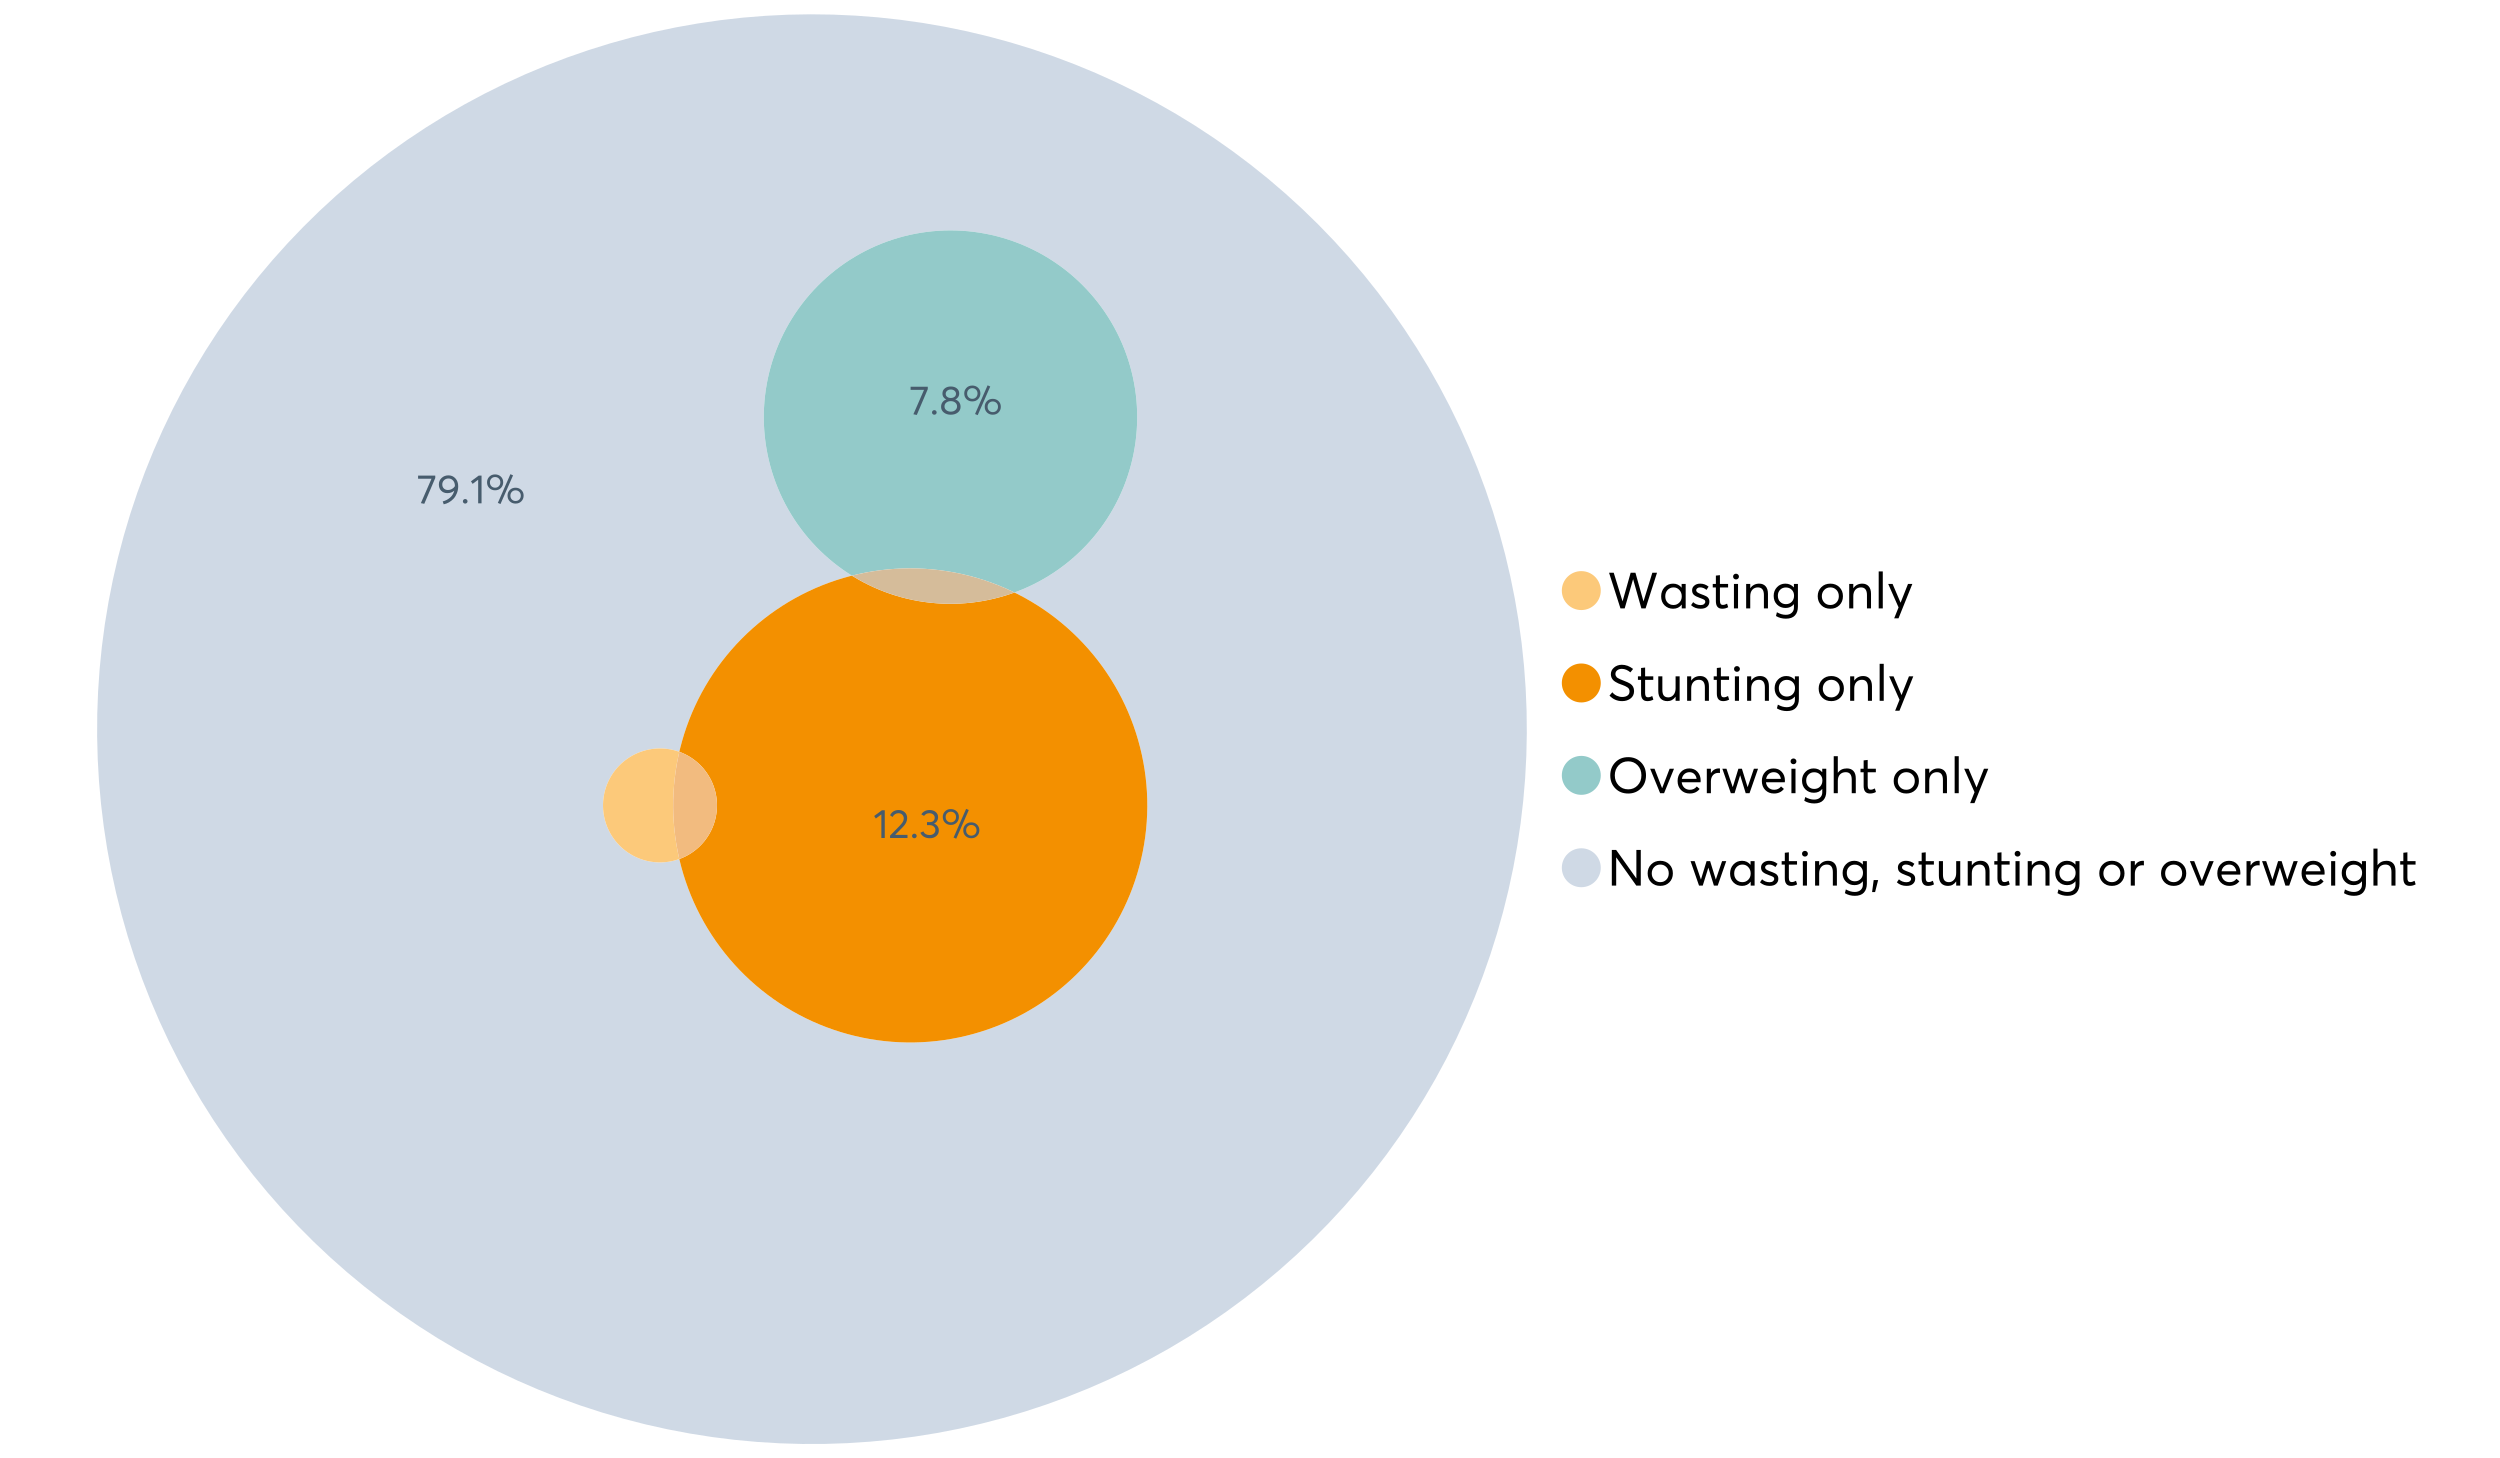 <?xml version="1.0" encoding="UTF-8"?>
<svg xmlns="http://www.w3.org/2000/svg" xmlns:xlink="http://www.w3.org/1999/xlink" width="1234.286pt" height="720pt" viewBox="0 0 1234.286 720" version="1.1">
<defs>
<g>
<symbol overflow="visible" id="glyph0-0">
<path style="stroke:none;" d=""/>
</symbol>
<symbol overflow="visible" id="glyph0-1">
<path style="stroke:none;" d="M 22.234 -17.609 L 24.547 -17.609 L 18.906 0 L 16.828 0 L 12.75 -14.438 L 12.734 -14.438 L 8.578 0 L 6.5 0 L 0.875 -17.609 L 3.172 -17.609 L 7.516 -3.547 L 7.562 -3.547 L 11.531 -17.609 L 13.891 -17.609 L 17.859 -3.5 L 17.891 -3.5 Z M 22.234 -17.609 "/>
</symbol>
<symbol overflow="visible" id="glyph0-2">
<path style="stroke:none;" d="M 11.297 -12.078 L 13.297 -12.078 L 13.297 0 L 11.359 0 L 11.359 -1.906 L 11.344 -1.906 C 10.312 -0.531 8.906 0.156 7.125 0.156 C 5.414 0.156 4 -0.406 2.875 -1.531 C 1.75 -2.656 1.188 -4.129 1.188 -5.953 C 1.188 -7.742 1.742 -9.238 2.859 -10.438 C 3.984 -11.633 5.395 -12.234 7.094 -12.234 C 8.812 -12.234 10.203 -11.578 11.266 -10.266 L 11.297 -10.266 Z M 7.297 -1.688 C 8.422 -1.688 9.379 -2.086 10.172 -2.891 C 10.961 -3.691 11.359 -4.711 11.359 -5.953 C 11.359 -7.191 10.973 -8.238 10.203 -9.094 C 9.441 -9.945 8.477 -10.375 7.312 -10.375 C 6.156 -10.375 5.18 -9.961 4.391 -9.141 C 3.609 -8.328 3.219 -7.266 3.219 -5.953 C 3.219 -4.711 3.594 -3.691 4.344 -2.891 C 5.102 -2.086 6.086 -1.688 7.297 -1.688 Z M 7.297 -1.688 "/>
</symbol>
<symbol overflow="visible" id="glyph0-3">
<path style="stroke:none;" d="M 5.609 0.156 C 3.734 0.156 2.156 -0.426 0.875 -1.594 L 1.906 -3.094 C 2.945 -2.133 4.18 -1.656 5.609 -1.656 C 6.305 -1.656 6.859 -1.812 7.266 -2.125 C 7.68 -2.445 7.891 -2.832 7.891 -3.281 C 7.891 -3.738 7.688 -4.086 7.281 -4.328 C 6.875 -4.566 6.164 -4.859 5.156 -5.203 C 5.094 -5.223 5.047 -5.242 5.016 -5.266 C 3.836 -5.672 2.938 -6.141 2.312 -6.672 C 1.695 -7.203 1.391 -7.973 1.391 -8.984 C 1.391 -9.91 1.766 -10.68 2.516 -11.297 C 3.266 -11.922 4.223 -12.234 5.391 -12.234 C 6.922 -12.234 8.301 -11.738 9.531 -10.75 L 8.484 -9.156 C 7.523 -9.977 6.457 -10.391 5.281 -10.391 C 4.801 -10.391 4.367 -10.258 3.984 -10 C 3.609 -9.738 3.422 -9.398 3.422 -8.984 C 3.422 -8.555 3.609 -8.207 3.984 -7.938 C 4.359 -7.676 4.93 -7.395 5.703 -7.094 C 5.836 -7.039 6.082 -6.945 6.438 -6.812 C 6.789 -6.688 7.023 -6.598 7.141 -6.547 C 7.254 -6.492 7.453 -6.406 7.734 -6.281 C 8.016 -6.164 8.207 -6.078 8.312 -6.016 C 8.414 -5.961 8.566 -5.867 8.766 -5.734 C 8.973 -5.598 9.113 -5.477 9.188 -5.375 C 9.258 -5.281 9.359 -5.148 9.484 -4.984 C 9.609 -4.816 9.695 -4.656 9.75 -4.5 C 9.801 -4.344 9.844 -4.16 9.875 -3.953 C 9.906 -3.742 9.922 -3.523 9.922 -3.297 C 9.922 -2.305 9.547 -1.484 8.797 -0.828 C 8.055 -0.172 6.992 0.156 5.609 0.156 Z M 5.609 0.156 "/>
</symbol>
<symbol overflow="visible" id="glyph0-4">
<path style="stroke:none;" d="M 5.328 0.156 C 3.234 0.156 2.188 -1.094 2.188 -3.594 L 2.188 -10.344 L 0.641 -10.344 L 0.641 -12.078 L 2.188 -12.078 L 2.188 -16.203 L 4.188 -16.422 L 4.188 -12.078 L 8.219 -12.078 L 8.219 -10.344 L 4.188 -10.344 L 4.188 -3.891 C 4.188 -3.148 4.297 -2.602 4.516 -2.25 C 4.742 -1.906 5.133 -1.734 5.688 -1.734 C 6.312 -1.734 6.988 -1.941 7.719 -2.359 L 8.266 -0.594 C 7.367 -0.094 6.391 0.156 5.328 0.156 Z M 5.328 0.156 "/>
</symbol>
<symbol overflow="visible" id="glyph0-5">
<path style="stroke:none;" d="M 3.094 -14.312 C 2.688 -14.312 2.344 -14.445 2.062 -14.719 C 1.789 -15 1.656 -15.336 1.656 -15.734 C 1.656 -16.129 1.789 -16.461 2.062 -16.734 C 2.344 -17.004 2.688 -17.141 3.094 -17.141 C 3.5 -17.141 3.844 -17 4.125 -16.719 C 4.406 -16.438 4.547 -16.109 4.547 -15.734 C 4.547 -15.336 4.406 -15 4.125 -14.719 C 3.844 -14.445 3.5 -14.312 3.094 -14.312 Z M 2.078 0 L 2.078 -12.078 L 4.094 -12.078 L 4.094 0 Z M 2.078 0 "/>
</symbol>
<symbol overflow="visible" id="glyph0-6">
<path style="stroke:none;" d="M 8.344 -12.234 C 9.676 -12.234 10.727 -11.805 11.5 -10.953 C 12.281 -10.098 12.672 -8.836 12.672 -7.172 L 12.672 0 L 10.672 0 L 10.672 -6.594 C 10.672 -9.113 9.688 -10.375 7.719 -10.375 C 6.562 -10.375 5.641 -9.988 4.953 -9.219 C 4.266 -8.445 3.922 -7.383 3.922 -6.031 L 3.922 0 L 1.906 0 L 1.906 -12.078 L 3.922 -12.078 L 3.922 -9.969 L 3.938 -9.969 C 5 -11.477 6.469 -12.234 8.344 -12.234 Z M 8.344 -12.234 "/>
</symbol>
<symbol overflow="visible" id="glyph0-7">
<path style="stroke:none;" d="M 11.094 -12.078 L 13.078 -12.078 L 13.078 -0.922 C 13.078 0.93 12.594 2.391 11.625 3.453 C 10.656 4.523 9.16 5.062 7.141 5.062 C 5.328 5.062 3.691 4.625 2.234 3.75 L 2.703 1.891 C 4.211 2.734 5.66 3.156 7.047 3.156 C 8.348 3.156 9.348 2.816 10.047 2.141 C 10.754 1.473 11.109 0.629 11.109 -0.391 L 11.109 -2.078 L 11.062 -2.078 C 10.051 -0.836 8.688 -0.219 6.969 -0.219 C 5.312 -0.219 3.922 -0.77 2.797 -1.875 C 1.672 -2.988 1.109 -4.43 1.109 -6.203 C 1.109 -7.922 1.66 -9.352 2.766 -10.5 C 3.867 -11.656 5.238 -12.234 6.875 -12.234 C 8.57 -12.234 9.961 -11.617 11.047 -10.391 L 11.094 -10.391 Z M 7.125 -2.109 C 8.332 -2.109 9.305 -2.5 10.047 -3.281 C 10.797 -4.07 11.172 -5.078 11.172 -6.297 C 11.172 -7.492 10.785 -8.469 10.016 -9.219 C 9.242 -9.969 8.281 -10.344 7.125 -10.344 C 5.977 -10.344 5.031 -9.957 4.281 -9.188 C 3.539 -8.426 3.172 -7.457 3.172 -6.281 C 3.172 -5.02 3.551 -4.008 4.312 -3.25 C 5.07 -2.488 6.008 -2.109 7.125 -2.109 Z M 7.125 -2.109 "/>
</symbol>
<symbol overflow="visible" id="glyph0-8">
<path style="stroke:none;" d=""/>
</symbol>
<symbol overflow="visible" id="glyph0-9">
<path style="stroke:none;" d="M 7.422 0.156 C 5.566 0.156 4.062 -0.43 2.906 -1.609 C 1.75 -2.785 1.172 -4.258 1.172 -6.031 C 1.172 -7.801 1.75 -9.273 2.906 -10.453 C 4.062 -11.641 5.566 -12.234 7.422 -12.234 C 9.203 -12.234 10.68 -11.656 11.859 -10.5 C 13.035 -9.344 13.625 -7.852 13.625 -6.031 C 13.625 -4.207 13.035 -2.719 11.859 -1.562 C 10.68 -0.414 9.203 0.156 7.422 0.156 Z M 7.422 -1.688 C 8.598 -1.688 9.586 -2.094 10.391 -2.906 C 11.191 -3.727 11.594 -4.77 11.594 -6.031 C 11.594 -7.301 11.191 -8.344 10.391 -9.156 C 9.598 -9.969 8.609 -10.375 7.422 -10.375 C 6.18 -10.375 5.164 -9.953 4.375 -9.109 C 3.594 -8.273 3.203 -7.242 3.203 -6.016 C 3.203 -4.797 3.594 -3.77 4.375 -2.938 C 5.164 -2.102 6.18 -1.688 7.422 -1.688 Z M 7.422 -1.688 "/>
</symbol>
<symbol overflow="visible" id="glyph0-10">
<path style="stroke:none;" d="M 2.078 0 L 2.078 -18.266 L 4.094 -18.266 L 4.094 0 Z M 2.078 0 "/>
</symbol>
<symbol overflow="visible" id="glyph0-11">
<path style="stroke:none;" d="M 10.344 -12.078 L 12.484 -12.078 L 5.656 4.906 L 3.516 4.906 L 5.688 -0.5 L 0.578 -12.078 L 2.734 -12.078 L 6.656 -2.875 L 6.703 -2.875 Z M 10.344 -12.078 "/>
</symbol>
<symbol overflow="visible" id="glyph0-12">
<path style="stroke:none;" d="M 7.344 0.156 C 4.875 0.156 2.789 -0.754 1.094 -2.578 L 2.484 -4.219 C 3.098 -3.457 3.844 -2.879 4.719 -2.484 C 5.594 -2.086 6.477 -1.891 7.375 -1.891 C 8.457 -1.891 9.328 -2.129 9.984 -2.609 C 10.641 -3.086 10.969 -3.75 10.969 -4.594 C 10.969 -5.051 10.891 -5.445 10.734 -5.781 C 10.578 -6.113 10.305 -6.406 9.922 -6.656 C 9.547 -6.914 9.176 -7.125 8.812 -7.281 C 8.457 -7.438 7.953 -7.641 7.297 -7.891 C 7.18 -7.941 7.086 -7.973 7.016 -7.984 C 6.367 -8.223 5.844 -8.426 5.438 -8.594 C 5.039 -8.77 4.582 -9.016 4.062 -9.328 C 3.539 -9.641 3.133 -9.957 2.844 -10.281 C 2.551 -10.602 2.297 -11.008 2.078 -11.5 C 1.867 -11.988 1.766 -12.531 1.766 -13.125 C 1.766 -14.438 2.285 -15.535 3.328 -16.422 C 4.367 -17.316 5.641 -17.773 7.141 -17.797 C 9.129 -17.797 10.992 -17.109 12.734 -15.734 L 11.406 -14.047 C 10.039 -15.203 8.617 -15.781 7.141 -15.781 C 6.285 -15.781 5.551 -15.551 4.938 -15.094 C 4.32 -14.645 4.016 -14.02 4.016 -13.219 C 4.016 -12.895 4.082 -12.594 4.219 -12.312 C 4.352 -12.039 4.5 -11.816 4.656 -11.641 C 4.82 -11.473 5.113 -11.281 5.531 -11.062 C 5.945 -10.852 6.273 -10.691 6.516 -10.578 C 6.754 -10.473 7.172 -10.305 7.766 -10.078 C 9.586 -9.379 10.785 -8.832 11.359 -8.438 C 12.598 -7.594 13.219 -6.383 13.219 -4.812 C 13.219 -3.258 12.645 -2.039 11.5 -1.156 C 10.352 -0.281 8.969 0.156 7.344 0.156 Z M 7.344 0.156 "/>
</symbol>
<symbol overflow="visible" id="glyph0-13">
<path style="stroke:none;" d="M 10.203 -12.078 L 12.203 -12.078 L 12.203 0 L 10.203 0 L 10.203 -2.016 L 10.172 -2.016 C 9.16 -0.566 7.836 0.156 6.203 0.156 C 4.766 0.156 3.645 -0.258 2.844 -1.094 C 2.051 -1.938 1.656 -3.203 1.656 -4.891 L 1.656 -12.078 L 3.672 -12.078 L 3.672 -5.453 C 3.672 -4.117 3.914 -3.156 4.406 -2.562 C 4.895 -1.977 5.633 -1.688 6.625 -1.688 C 7.613 -1.688 8.457 -2.094 9.156 -2.906 C 9.852 -3.727 10.203 -4.836 10.203 -6.234 Z M 10.203 -12.078 "/>
</symbol>
<symbol overflow="visible" id="glyph0-14">
<path style="stroke:none;" d="M 10.328 0.156 C 7.711 0.156 5.582 -0.691 3.938 -2.391 C 2.289 -4.086 1.469 -6.223 1.469 -8.797 C 1.469 -11.379 2.289 -13.523 3.938 -15.234 C 5.582 -16.941 7.711 -17.797 10.328 -17.797 C 12.836 -17.797 14.926 -16.961 16.594 -15.297 C 18.27 -13.629 19.109 -11.469 19.109 -8.812 C 19.109 -6.164 18.27 -4.008 16.594 -2.344 C 14.926 -0.676 12.836 0.156 10.328 0.156 Z M 10.328 -1.906 C 12.172 -1.906 13.719 -2.555 14.969 -3.859 C 16.219 -5.16 16.844 -6.812 16.844 -8.812 C 16.844 -10.82 16.219 -12.477 14.969 -13.781 C 13.719 -15.082 12.172 -15.734 10.328 -15.734 C 8.391 -15.734 6.801 -15.066 5.562 -13.734 C 4.32 -12.398 3.703 -10.754 3.703 -8.797 C 3.703 -6.848 4.32 -5.211 5.562 -3.891 C 6.801 -2.566 8.391 -1.906 10.328 -1.906 Z M 10.328 -1.906 "/>
</symbol>
<symbol overflow="visible" id="glyph0-15">
<path style="stroke:none;" d="M 10.203 -12.078 L 12.375 -12.078 L 7.469 0 L 5.531 0 L 0.594 -12.078 L 2.75 -12.078 L 6.469 -2.562 L 6.547 -2.562 Z M 10.203 -12.078 "/>
</symbol>
<symbol overflow="visible" id="glyph0-16">
<path style="stroke:none;" d="M 12.562 -6.234 C 12.562 -6.098 12.551 -5.922 12.531 -5.703 L 12.5 -5.406 L 3.203 -5.406 C 3.336 -4.281 3.77 -3.379 4.5 -2.703 C 5.238 -2.023 6.156 -1.688 7.25 -1.688 C 8.656 -1.688 9.785 -2.234 10.641 -3.328 L 12.062 -2.109 C 10.883 -0.598 9.254 0.156 7.172 0.156 C 5.43 0.156 3.992 -0.414 2.859 -1.562 C 1.734 -2.719 1.172 -4.207 1.172 -6.031 C 1.172 -7.832 1.719 -9.316 2.812 -10.484 C 3.914 -11.648 5.297 -12.234 6.953 -12.234 C 8.617 -12.234 9.969 -11.672 11 -10.547 C 12.039 -9.422 12.562 -7.984 12.562 -6.234 Z M 9.406 -9.469 C 8.789 -10.07 8.004 -10.375 7.047 -10.375 C 6.086 -10.375 5.266 -10.078 4.578 -9.484 C 3.891 -8.898 3.457 -8.098 3.281 -7.078 L 10.562 -7.078 C 10.406 -8.078 10.02 -8.875 9.406 -9.469 Z M 9.406 -9.469 "/>
</symbol>
<symbol overflow="visible" id="glyph0-17">
<path style="stroke:none;" d="M 7.891 -12.234 C 8.141 -12.234 8.305 -12.223 8.391 -12.203 L 8.391 -9.969 C 8.023 -10.008 7.758 -10.031 7.594 -10.031 C 6.469 -10.031 5.57 -9.641 4.906 -8.859 C 4.25 -8.078 3.922 -7.066 3.922 -5.828 L 3.922 0 L 1.906 0 L 1.906 -12.078 L 3.922 -12.078 L 3.922 -9.953 L 3.938 -9.953 C 4.883 -11.473 6.203 -12.234 7.891 -12.234 Z M 7.891 -12.234 "/>
</symbol>
<symbol overflow="visible" id="glyph0-18">
<path style="stroke:none;" d="M 16.297 -12.078 L 18.344 -12.078 L 14.141 0 L 12.25 0 L 9.531 -8.812 L 9.5 -8.812 L 6.75 0 L 4.906 0 L 0.719 -12.078 L 2.75 -12.078 L 5.828 -3.047 L 5.875 -3.047 L 8.641 -12.078 L 10.375 -12.078 L 13.172 -3.047 L 13.219 -3.047 Z M 16.297 -12.078 "/>
</symbol>
<symbol overflow="visible" id="glyph0-19">
<path style="stroke:none;" d="M 8.406 -12.234 C 9.781 -12.234 10.852 -11.816 11.625 -10.984 C 12.406 -10.16 12.797 -8.914 12.797 -7.25 L 12.797 0 L 10.797 0 L 10.797 -6.672 C 10.797 -9.141 9.812 -10.375 7.844 -10.375 C 6.633 -10.375 5.676 -9.992 4.969 -9.234 C 4.27 -8.473 3.922 -7.422 3.922 -6.078 L 3.922 0 L 1.906 0 L 1.906 -18.266 L 3.922 -18.266 L 3.922 -10.094 L 3.969 -10.094 C 4.977 -11.52 6.457 -12.234 8.406 -12.234 Z M 8.406 -12.234 "/>
</symbol>
<symbol overflow="visible" id="glyph0-20">
<path style="stroke:none;" d="M 14.359 -17.609 L 16.531 -17.609 L 16.531 0 L 14.312 0 L 4.438 -13.891 L 4.391 -13.891 L 4.391 0 L 2.234 0 L 2.234 -17.609 L 4.359 -17.609 L 14.312 -3.578 L 14.359 -3.578 Z M 14.359 -17.609 "/>
</symbol>
<symbol overflow="visible" id="glyph0-21">
<path style="stroke:none;" d="M 0.797 3.219 L 1.594 -2.734 L 3.797 -2.734 L 2.281 3.219 Z M 0.797 3.219 "/>
</symbol>
<symbol overflow="visible" id="glyph1-0">
<path style="stroke:none;" d=""/>
</symbol>
<symbol overflow="visible" id="glyph1-1">
<path style="stroke:none;" d="M 0.531 -13.703 L 9.016 -13.703 L 9.016 -12.516 L 3.594 0.234 L 1.906 -0.094 L 7.156 -12.141 L 0.531 -12.141 Z M 0.531 -13.703 "/>
</symbol>
<symbol overflow="visible" id="glyph1-2">
<path style="stroke:none;" d="M 5.688 -13.812 C 7.051 -13.812 8.191 -13.312 9.109 -12.312 C 10.023 -11.32 10.484 -10.031 10.484 -8.438 C 10.484 -7.238 10.273 -6.109 9.859 -5.047 C 9.453 -3.984 8.91 -3.082 8.234 -2.344 C 7.555 -1.602 6.797 -0.988 5.953 -0.5 C 5.109 -0.02 4.234 0.305 3.328 0.484 L 2.844 -0.953 C 4.207 -1.297 5.398 -1.906 6.422 -2.781 C 7.453 -3.656 8.16 -4.801 8.547 -6.219 L 8.516 -6.234 C 7.598 -5.43 6.461 -5.031 5.109 -5.031 C 3.898 -5.031 2.898 -5.422 2.109 -6.203 C 1.328 -6.984 0.938 -8.023 0.938 -9.328 C 0.938 -10.609 1.391 -11.676 2.297 -12.531 C 3.203 -13.383 4.332 -13.812 5.688 -13.812 Z M 5.469 -6.578 C 6.156 -6.578 6.801 -6.75 7.406 -7.094 C 8.008 -7.438 8.492 -7.895 8.859 -8.469 L 8.859 -8.578 C 8.859 -9.68 8.562 -10.57 7.969 -11.25 C 7.375 -11.926 6.617 -12.266 5.703 -12.266 C 4.797 -12.266 4.055 -11.977 3.484 -11.406 C 2.91 -10.832 2.625 -10.141 2.625 -9.328 C 2.625 -8.504 2.883 -7.836 3.406 -7.328 C 3.926 -6.828 4.613 -6.578 5.469 -6.578 Z M 5.469 -6.578 "/>
</symbol>
<symbol overflow="visible" id="glyph1-3">
<path style="stroke:none;" d="M 2.406 0.125 C 2.07 0.125 1.797 0.016 1.578 -0.203 C 1.359 -0.422 1.25 -0.688 1.25 -1 C 1.25 -1.312 1.359 -1.578 1.578 -1.797 C 1.797 -2.023 2.07 -2.141 2.406 -2.141 C 2.719 -2.141 2.984 -2.023 3.203 -1.797 C 3.43 -1.578 3.547 -1.312 3.547 -1 C 3.547 -0.688 3.43 -0.422 3.203 -0.203 C 2.984 0.016 2.719 0.125 2.406 0.125 Z M 2.406 0.125 "/>
</symbol>
<symbol overflow="visible" id="glyph1-4">
<path style="stroke:none;" d="M 3.984 0 L 3.984 -11.656 L 1.25 -9.609 L 0.422 -10.859 L 4.266 -13.703 L 5.656 -13.703 L 5.656 0 Z M 3.984 0 "/>
</symbol>
<symbol overflow="visible" id="glyph1-5">
<path style="stroke:none;" d="M 7.531 0.344 L 6.219 -0.219 L 12.422 -14.391 L 13.734 -13.812 Z M 4.859 -6.438 C 3.742 -6.438 2.801 -6.801 2.031 -7.531 C 1.27 -8.27 0.891 -9.223 0.891 -10.391 C 0.891 -11.473 1.258 -12.391 2 -13.141 C 2.738 -13.898 3.691 -14.281 4.859 -14.281 C 5.984 -14.281 6.93 -13.922 7.703 -13.203 C 8.473 -12.484 8.859 -11.547 8.859 -10.391 C 8.859 -9.285 8.484 -8.348 7.734 -7.578 C 6.992 -6.816 6.035 -6.438 4.859 -6.438 Z M 4.891 -7.719 C 5.641 -7.719 6.254 -7.973 6.734 -8.484 C 7.211 -8.992 7.453 -9.625 7.453 -10.375 C 7.453 -11.145 7.203 -11.77 6.703 -12.25 C 6.211 -12.738 5.609 -12.984 4.891 -12.984 C 4.129 -12.984 3.508 -12.734 3.031 -12.234 C 2.551 -11.734 2.312 -11.113 2.312 -10.375 C 2.312 -9.582 2.555 -8.941 3.047 -8.453 C 3.535 -7.961 4.148 -7.719 4.891 -7.719 Z M 14.969 0.125 C 13.852 0.125 12.91 -0.238 12.141 -0.969 C 11.379 -1.707 11 -2.656 11 -3.812 C 11 -4.895 11.367 -5.816 12.109 -6.578 C 12.859 -7.336 13.812 -7.719 14.969 -7.719 C 16.082 -7.719 17.023 -7.348 17.797 -6.609 C 18.566 -5.879 18.953 -4.945 18.953 -3.812 C 18.953 -2.707 18.582 -1.773 17.844 -1.016 C 17.113 -0.254 16.156 0.125 14.969 0.125 Z M 14.969 -1.156 C 15.738 -1.156 16.363 -1.406 16.844 -1.906 C 17.32 -2.414 17.562 -3.039 17.562 -3.781 C 17.562 -4.57 17.312 -5.207 16.812 -5.688 C 16.312 -6.176 15.695 -6.422 14.969 -6.422 C 14.219 -6.422 13.602 -6.164 13.125 -5.656 C 12.656 -5.156 12.422 -4.531 12.422 -3.781 C 12.422 -3.008 12.664 -2.379 13.156 -1.891 C 13.645 -1.398 14.25 -1.156 14.969 -1.156 Z M 14.969 -1.156 "/>
</symbol>
<symbol overflow="visible" id="glyph1-6">
<path style="stroke:none;" d="M 3.328 -1.531 L 9.406 -1.531 L 9.406 0 L 0.797 0 L 0.781 -1.156 L 5.469 -5.938 C 6.156 -6.656 6.676 -7.289 7.031 -7.844 C 7.383 -8.406 7.562 -8.992 7.562 -9.609 C 7.562 -10.367 7.32 -10.992 6.844 -11.484 C 6.363 -11.984 5.742 -12.234 4.984 -12.234 C 3.672 -12.234 2.688 -11.613 2.031 -10.375 L 0.797 -11.219 C 1.672 -12.945 3.098 -13.812 5.078 -13.812 C 6.223 -13.812 7.203 -13.445 8.016 -12.719 C 8.828 -11.988 9.234 -11.016 9.234 -9.797 C 9.234 -9.004 9.051 -8.25 8.688 -7.531 C 8.332 -6.812 7.734 -6.031 6.891 -5.188 L 3.328 -1.578 Z M 3.328 -1.531 "/>
</symbol>
<symbol overflow="visible" id="glyph1-7">
<path style="stroke:none;" d="M 7.344 -7.094 C 8.07 -6.812 8.641 -6.375 9.047 -5.781 C 9.461 -5.188 9.672 -4.484 9.672 -3.672 C 9.672 -2.555 9.25 -1.645 8.406 -0.938 C 7.57 -0.227 6.52 0.125 5.25 0.125 C 4.113 0.125 3.133 -0.117 2.312 -0.609 C 1.5 -1.109 0.914 -1.77 0.562 -2.594 L 2.016 -3.266 C 2.555 -2.055 3.598 -1.453 5.141 -1.453 C 5.941 -1.453 6.613 -1.68 7.156 -2.141 C 7.695 -2.598 7.969 -3.191 7.969 -3.922 C 7.969 -4.617 7.707 -5.195 7.188 -5.656 C 6.676 -6.125 5.938 -6.359 4.969 -6.359 L 3.828 -6.359 L 3.828 -7.828 L 5.156 -7.828 C 5.988 -7.828 6.609 -8.035 7.016 -8.453 C 7.43 -8.867 7.641 -9.391 7.641 -10.016 C 7.641 -10.672 7.391 -11.203 6.891 -11.609 C 6.398 -12.023 5.789 -12.234 5.062 -12.234 C 3.883 -12.234 2.992 -11.789 2.391 -10.906 L 1.031 -11.641 C 1.406 -12.305 1.941 -12.832 2.641 -13.219 C 3.336 -13.613 4.16 -13.812 5.109 -13.812 C 6.316 -13.812 7.316 -13.488 8.109 -12.844 C 8.91 -12.195 9.312 -11.328 9.312 -10.234 C 9.312 -9.555 9.141 -8.941 8.797 -8.391 C 8.453 -7.836 7.969 -7.414 7.344 -7.125 Z M 7.344 -7.094 "/>
</symbol>
<symbol overflow="visible" id="glyph1-8">
<path style="stroke:none;" d="M 7.938 -7.422 C 8.719 -7.16 9.348 -6.711 9.828 -6.078 C 10.305 -5.441 10.547 -4.672 10.547 -3.766 C 10.547 -2.609 10.086 -1.672 9.172 -0.953 C 8.254 -0.234 7.102 0.125 5.719 0.125 C 4.32 0.125 3.172 -0.242 2.266 -0.984 C 1.367 -1.723 0.922 -2.648 0.922 -3.766 C 0.922 -4.672 1.16 -5.441 1.641 -6.078 C 2.117 -6.711 2.742 -7.16 3.516 -7.422 L 3.516 -7.438 C 3.004 -7.594 2.555 -7.938 2.172 -8.469 C 1.785 -9 1.594 -9.617 1.594 -10.328 C 1.594 -11.398 1.977 -12.25 2.75 -12.875 C 3.52 -13.5 4.508 -13.812 5.719 -13.812 C 6.957 -13.812 7.957 -13.492 8.719 -12.859 C 9.488 -12.223 9.875 -11.379 9.875 -10.328 C 9.875 -9.641 9.676 -9.023 9.281 -8.484 C 8.883 -7.941 8.438 -7.594 7.938 -7.438 Z M 5.719 -12.328 C 4.977 -12.328 4.375 -12.117 3.906 -11.703 C 3.438 -11.285 3.203 -10.785 3.203 -10.203 C 3.203 -9.578 3.438 -9.078 3.906 -8.703 C 4.375 -8.328 4.977 -8.141 5.719 -8.141 C 6.477 -8.141 7.094 -8.328 7.562 -8.703 C 8.039 -9.078 8.281 -9.578 8.281 -10.203 C 8.281 -10.816 8.035 -11.32 7.547 -11.719 C 7.055 -12.125 6.445 -12.328 5.719 -12.328 Z M 5.719 -1.391 C 6.633 -1.391 7.379 -1.641 7.953 -2.141 C 8.523 -2.641 8.812 -3.242 8.812 -3.953 C 8.812 -4.734 8.523 -5.363 7.953 -5.844 C 7.379 -6.332 6.633 -6.578 5.719 -6.578 C 4.789 -6.578 4.039 -6.332 3.469 -5.844 C 2.895 -5.363 2.609 -4.734 2.609 -3.953 C 2.609 -3.211 2.906 -2.598 3.5 -2.109 C 4.102 -1.629 4.844 -1.391 5.719 -1.391 Z M 5.719 -1.391 "/>
</symbol>
</g>
</defs>
<g id="surface102084">
<path style=" stroke:none;fill-rule:nonzero;fill:rgb(98.824%,78.824%,47.843%);fill-opacity:1;" d="M 790.324 291.582 C 790.324 296.891 786.02 301.195 780.711 301.195 C 775.398 301.195 771.094 296.891 771.094 291.582 C 771.094 286.273 775.398 281.969 780.711 281.969 C 786.02 281.969 790.324 286.273 790.324 291.582 "/>
<g style="fill:rgb(0%,0%,0%);fill-opacity:1;">
  <use xlink:href="#glyph0-1" x="793.543" y="300.387"/>
  <use xlink:href="#glyph0-2" x="818.944" y="300.387"/>
  <use xlink:href="#glyph0-3" x="834.026" y="300.387"/>
  <use xlink:href="#glyph0-4" x="844.965" y="300.387"/>
  <use xlink:href="#glyph0-5" x="853.994" y="300.387"/>
  <use xlink:href="#glyph0-6" x="860.195" y="300.387"/>
  <use xlink:href="#glyph0-7" x="874.583" y="300.387"/>
  <use xlink:href="#glyph0-8" x="889.441" y="300.387"/>
  <use xlink:href="#glyph0-9" x="896.263" y="300.387"/>
  <use xlink:href="#glyph0-6" x="911.072" y="300.387"/>
  <use xlink:href="#glyph0-10" x="925.459" y="300.387"/>
  <use xlink:href="#glyph0-11" x="931.66" y="300.387"/>
</g>
<path style=" stroke:none;fill-rule:nonzero;fill:rgb(95.294%,56.471%,0%);fill-opacity:1;" d="M 790.324 337.195 C 790.324 342.504 786.02 346.809 780.711 346.809 C 775.398 346.809 771.094 342.504 771.094 337.195 C 771.094 331.883 775.398 327.578 780.711 327.578 C 786.02 327.578 790.324 331.883 790.324 337.195 "/>
<g style="fill:rgb(0%,0%,0%);fill-opacity:1;">
  <use xlink:href="#glyph0-12" x="793.543" y="346"/>
  <use xlink:href="#glyph0-4" x="808.029" y="346"/>
  <use xlink:href="#glyph0-13" x="817.059" y="346"/>
  <use xlink:href="#glyph0-6" x="831.049" y="346"/>
  <use xlink:href="#glyph0-4" x="845.436" y="346"/>
  <use xlink:href="#glyph0-5" x="854.465" y="346"/>
  <use xlink:href="#glyph0-6" x="860.667" y="346"/>
  <use xlink:href="#glyph0-7" x="875.054" y="346"/>
  <use xlink:href="#glyph0-8" x="889.913" y="346"/>
  <use xlink:href="#glyph0-9" x="896.734" y="346"/>
  <use xlink:href="#glyph0-6" x="911.543" y="346"/>
  <use xlink:href="#glyph0-10" x="925.93" y="346"/>
  <use xlink:href="#glyph0-11" x="932.132" y="346"/>
</g>
<path style=" stroke:none;fill-rule:nonzero;fill:rgb(57.647%,79.216%,78.824%);fill-opacity:1;" d="M 790.324 382.805 C 790.324 388.117 786.02 392.422 780.711 392.422 C 775.398 392.422 771.094 388.117 771.094 382.805 C 771.094 377.496 775.398 373.191 780.711 373.191 C 786.02 373.191 790.324 377.496 790.324 382.805 "/>
<g style="fill:rgb(0%,0%,0%);fill-opacity:1;">
  <use xlink:href="#glyph0-14" x="793.543" y="391.613"/>
  <use xlink:href="#glyph0-15" x="814.107" y="391.613"/>
  <use xlink:href="#glyph0-16" x="827.08" y="391.613"/>
  <use xlink:href="#glyph0-17" x="840.773" y="391.613"/>
  <use xlink:href="#glyph0-18" x="849.628" y="391.613"/>
  <use xlink:href="#glyph0-16" x="868.679" y="391.613"/>
  <use xlink:href="#glyph0-5" x="882.372" y="391.613"/>
  <use xlink:href="#glyph0-7" x="888.573" y="391.613"/>
  <use xlink:href="#glyph0-19" x="903.432" y="391.613"/>
  <use xlink:href="#glyph0-4" x="917.918" y="391.613"/>
  <use xlink:href="#glyph0-8" x="926.947" y="391.613"/>
  <use xlink:href="#glyph0-9" x="933.769" y="391.613"/>
  <use xlink:href="#glyph0-6" x="948.578" y="391.613"/>
  <use xlink:href="#glyph0-10" x="962.965" y="391.613"/>
  <use xlink:href="#glyph0-11" x="969.166" y="391.613"/>
</g>
<path style=" stroke:none;fill-rule:nonzero;fill:rgb(81.176%,85.098%,89.804%);fill-opacity:1;" d="M 790.324 428.418 C 790.324 433.727 786.02 438.031 780.711 438.031 C 775.398 438.031 771.094 433.727 771.094 428.418 C 771.094 423.109 775.398 418.805 780.711 418.805 C 786.02 418.805 790.324 423.109 790.324 428.418 "/>
<g style="fill:rgb(0%,0%,0%);fill-opacity:1;">
  <use xlink:href="#glyph0-20" x="793.543" y="437.223"/>
  <use xlink:href="#glyph0-9" x="812.296" y="437.223"/>
  <use xlink:href="#glyph0-8" x="827.105" y="437.223"/>
  <use xlink:href="#glyph0-18" x="833.926" y="437.223"/>
  <use xlink:href="#glyph0-2" x="852.977" y="437.223"/>
  <use xlink:href="#glyph0-3" x="868.059" y="437.223"/>
  <use xlink:href="#glyph0-4" x="878.998" y="437.223"/>
  <use xlink:href="#glyph0-5" x="888.027" y="437.223"/>
  <use xlink:href="#glyph0-6" x="894.229" y="437.223"/>
  <use xlink:href="#glyph0-7" x="908.616" y="437.223"/>
  <use xlink:href="#glyph0-21" x="923.474" y="437.223"/>
  <use xlink:href="#glyph0-8" x="928.808" y="437.223"/>
  <use xlink:href="#glyph0-3" x="935.629" y="437.223"/>
  <use xlink:href="#glyph0-4" x="946.568" y="437.223"/>
  <use xlink:href="#glyph0-13" x="955.598" y="437.223"/>
  <use xlink:href="#glyph0-6" x="969.588" y="437.223"/>
  <use xlink:href="#glyph0-4" x="983.975" y="437.223"/>
  <use xlink:href="#glyph0-5" x="993.004" y="437.223"/>
  <use xlink:href="#glyph0-6" x="999.206" y="437.223"/>
  <use xlink:href="#glyph0-7" x="1013.593" y="437.223"/>
  <use xlink:href="#glyph0-8" x="1028.452" y="437.223"/>
  <use xlink:href="#glyph0-9" x="1035.273" y="437.223"/>
  <use xlink:href="#glyph0-17" x="1050.082" y="437.223"/>
  <use xlink:href="#glyph0-8" x="1058.938" y="437.223"/>
  <use xlink:href="#glyph0-9" x="1065.759" y="437.223"/>
  <use xlink:href="#glyph0-15" x="1080.568" y="437.223"/>
  <use xlink:href="#glyph0-16" x="1093.541" y="437.223"/>
  <use xlink:href="#glyph0-17" x="1107.234" y="437.223"/>
  <use xlink:href="#glyph0-18" x="1116.09" y="437.223"/>
  <use xlink:href="#glyph0-16" x="1135.14" y="437.223"/>
  <use xlink:href="#glyph0-5" x="1148.833" y="437.223"/>
  <use xlink:href="#glyph0-7" x="1155.034" y="437.223"/>
  <use xlink:href="#glyph0-19" x="1169.893" y="437.223"/>
  <use xlink:href="#glyph0-4" x="1184.379" y="437.223"/>
</g>
<path style=" stroke:none;fill-rule:nonzero;fill:rgb(81.176%,85.098%,89.804%);fill-opacity:1;" d="M 407.234 712.883 L 418.371 712.508 L 429.492 711.777 L 440.582 710.699 L 451.633 709.273 L 462.637 707.496 L 473.574 705.371 L 484.441 702.906 L 495.223 700.098 L 505.914 696.949 L 516.5 693.465 L 526.969 689.648 L 537.312 685.504 L 547.52 681.035 L 557.582 676.246 L 567.484 671.141 L 577.227 665.727 L 586.789 660.008 L 596.168 653.988 L 605.352 647.676 L 614.328 641.078 L 623.098 634.199 L 631.641 627.047 L 639.957 619.629 L 648.035 611.953 L 655.863 604.027 L 663.441 595.855 L 670.758 587.449 L 677.801 578.816 L 684.57 569.965 L 691.059 560.902 L 697.258 551.641 L 703.156 542.191 L 708.758 532.559 L 714.055 522.75 L 719.035 512.785 L 723.699 502.664 L 728.043 492.402 L 732.059 482.008 L 735.746 471.492 L 739.098 460.867 L 742.113 450.137 L 744.789 439.32 L 747.121 428.426 L 749.109 417.461 L 750.75 406.438 L 752.043 395.371 L 752.984 384.266 L 753.574 373.141 L 753.812 362 L 753.699 350.855 L 753.234 339.723 L 752.418 328.609 L 751.254 317.527 L 749.738 306.488 L 747.875 295.5 L 745.664 284.578 L 743.113 273.73 L 740.219 262.973 L 736.984 252.305 L 733.418 241.75 L 729.52 231.312 L 725.293 221 L 720.746 210.828 L 715.875 200.805 L 710.691 190.941 L 705.203 181.242 L 699.406 171.727 L 693.316 162.395 L 686.93 153.262 L 680.262 144.336 L 673.312 135.621 L 666.094 127.133 L 658.613 118.879 L 650.871 110.859 L 642.883 103.094 L 634.652 95.582 L 626.188 88.332 L 617.5 81.355 L 608.594 74.656 L 599.484 68.242 L 590.172 62.117 L 580.676 56.289 L 571 50.766 L 561.152 45.551 L 551.145 40.645 L 540.988 36.062 L 530.691 31.801 L 520.266 27.867 L 509.723 24.262 L 499.07 20.992 L 488.32 18.062 L 477.48 15.473 L 466.566 13.227 L 455.586 11.324 L 444.551 9.773 L 433.473 8.566 L 422.363 7.715 L 411.23 7.211 L 400.09 7.059 L 388.949 7.262 L 377.816 7.812 L 366.711 8.715 L 355.641 9.969 L 344.613 11.574 L 333.641 13.523 L 322.734 15.816 L 311.91 18.457 L 301.172 21.434 L 290.535 24.75 L 280.004 28.402 L 269.598 32.383 L 259.32 36.691 L 249.184 41.32 L 239.199 46.266 L 229.375 51.527 L 219.723 57.094 L 210.254 62.965 L 200.969 69.133 L 191.887 75.586 L 183.012 82.324 L 174.355 89.344 L 165.926 96.629 L 157.727 104.176 L 149.773 111.98 L 142.066 120.031 L 134.621 128.32 L 127.441 136.84 L 120.531 145.586 L 113.902 154.539 L 107.559 163.703 L 101.508 173.059 L 95.758 182.605 L 90.309 192.324 L 85.172 202.211 L 80.348 212.258 L 75.844 222.449 L 71.66 232.777 L 67.809 243.234 L 64.289 253.809 L 61.105 264.488 L 58.258 275.262 L 55.754 286.117 L 53.594 297.051 L 51.781 308.043 L 50.312 319.09 L 49.199 330.18 L 48.43 341.297 L 48.016 352.43 L 47.953 363.574 L 48.242 374.715 L 48.883 385.836 L 49.875 396.938 L 51.215 408 L 52.902 419.012 L 54.941 429.969 L 57.32 440.855 L 60.047 451.66 L 63.109 462.375 L 66.508 472.984 L 70.242 483.484 L 74.305 493.859 L 78.695 504.105 L 83.402 514.203 L 88.43 524.148 L 93.77 533.93 L 99.41 543.539 L 105.355 552.965 L 111.594 562.195 L 118.121 571.227 L 124.93 580.047 L 132.016 588.648 L 139.367 597.023 L 146.98 605.16 L 154.848 613.055 L 162.957 620.695 L 171.305 628.074 L 179.883 635.188 L 188.68 642.027 L 197.688 648.586 L 206.902 654.855 L 216.305 660.832 L 225.895 666.512 L 235.656 671.883 L 245.586 676.941 L 255.668 681.688 L 265.895 686.109 L 276.258 690.207 L 286.746 693.977 L 297.344 697.414 L 308.047 700.516 L 318.844 703.277 L 329.723 705.695 L 340.672 707.77 L 351.68 709.496 L 362.734 710.875 L 373.832 711.902 L 384.953 712.582 L 396.094 712.91 Z M 444.117 514.574 L 440.426 514.348 L 436.746 514.008 L 433.082 513.547 L 429.43 512.977 L 425.801 512.289 L 422.191 511.484 L 418.613 510.57 L 415.062 509.543 L 411.547 508.402 L 408.07 507.152 L 404.633 505.793 L 401.242 504.328 L 397.898 502.754 L 394.605 501.074 L 391.367 499.293 L 388.188 497.41 L 385.07 495.43 L 382.016 493.352 L 379.027 491.176 L 376.109 488.906 L 373.266 486.547 L 370.496 484.102 L 367.805 481.566 L 365.199 478.949 L 362.672 476.25 L 360.234 473.473 L 357.887 470.621 L 355.629 467.695 L 353.461 464.699 L 351.395 461.637 L 349.422 458.512 L 347.551 455.328 L 345.781 452.082 L 344.113 448.785 L 342.551 445.434 L 341.098 442.039 L 339.75 438.598 L 338.512 435.117 L 337.383 431.598 L 336.367 428.043 L 335.465 424.461 L 335.387 424.109 L 335.062 424.227 L 334.219 424.504 L 333.367 424.754 L 332.508 424.98 L 331.641 425.176 L 330.77 425.344 L 329.895 425.488 L 329.012 425.602 L 328.129 425.688 L 327.242 425.746 L 326.355 425.773 L 325.465 425.777 L 324.578 425.75 L 323.691 425.695 L 322.809 425.613 L 321.926 425.504 L 321.047 425.367 L 320.176 425.203 L 319.309 425.008 L 318.449 424.789 L 317.594 424.543 L 316.75 424.27 L 315.914 423.969 L 315.09 423.641 L 314.273 423.289 L 313.469 422.91 L 312.68 422.508 L 311.898 422.078 L 311.137 421.625 L 310.387 421.148 L 309.652 420.648 L 308.934 420.125 L 308.23 419.582 L 307.547 419.016 L 306.883 418.426 L 306.238 417.816 L 305.609 417.188 L 305.004 416.539 L 304.418 415.871 L 303.852 415.188 L 303.309 414.484 L 302.789 413.762 L 302.293 413.027 L 301.816 412.277 L 301.367 411.512 L 300.941 410.73 L 300.543 409.938 L 300.168 409.133 L 299.816 408.316 L 299.492 407.488 L 299.195 406.652 L 298.926 405.805 L 298.68 404.953 L 298.465 404.09 L 298.273 403.223 L 298.109 402.352 L 297.977 401.473 L 297.871 400.59 L 297.789 399.707 L 297.738 398.82 L 297.715 397.93 L 297.723 397.043 L 297.754 396.156 L 297.816 395.27 L 297.906 394.387 L 298.02 393.504 L 298.164 392.629 L 298.34 391.758 L 298.539 390.891 L 298.766 390.031 L 299.02 389.184 L 299.301 388.34 L 299.605 387.504 L 299.938 386.684 L 300.297 385.871 L 300.684 385.07 L 301.094 384.281 L 301.527 383.508 L 301.984 382.746 L 302.469 382 L 302.973 381.27 L 303.5 380.555 L 304.051 379.859 L 304.625 379.18 L 305.219 378.52 L 305.832 377.879 L 306.465 377.254 L 307.121 376.652 L 307.793 376.074 L 308.48 375.512 L 309.188 374.977 L 309.914 374.461 L 310.652 373.969 L 311.406 373.504 L 312.176 373.059 L 312.961 372.641 L 313.758 372.246 L 314.562 371.875 L 315.383 371.531 L 316.215 371.215 L 317.051 370.926 L 317.898 370.66 L 318.758 370.422 L 319.617 370.211 L 320.488 370.027 L 321.363 369.875 L 322.242 369.746 L 323.125 369.645 L 324.008 369.574 L 324.898 369.531 L 325.785 369.516 L 326.672 369.527 L 327.559 369.566 L 328.445 369.633 L 329.328 369.73 L 330.207 369.855 L 331.082 370.004 L 331.953 370.184 L 332.816 370.391 L 333.676 370.625 L 334.523 370.887 L 335.363 371.172 L 335.398 371.184 L 335.773 369.543 L 336.719 365.973 L 337.773 362.43 L 338.941 358.926 L 340.219 355.457 L 341.605 352.031 L 343.102 348.652 L 344.699 345.32 L 346.402 342.039 L 348.211 338.816 L 350.117 335.652 L 352.125 332.551 L 354.227 329.512 L 356.426 326.539 L 358.719 323.641 L 361.098 320.816 L 363.566 318.066 L 366.125 315.395 L 368.762 312.809 L 371.48 310.305 L 374.277 307.891 L 377.148 305.562 L 380.09 303.328 L 383.102 301.188 L 386.18 299.141 L 389.32 297.195 L 392.523 295.348 L 395.781 293.605 L 399.09 291.965 L 402.453 290.43 L 405.859 289 L 409.312 287.68 L 412.805 286.469 L 416.332 285.367 L 419.891 284.383 L 420.609 284.207 L 418.609 282.934 L 416.203 281.297 L 413.852 279.586 L 411.555 277.797 L 409.312 275.941 L 407.133 274.012 L 405.016 272.016 L 402.961 269.957 L 400.973 267.832 L 399.051 265.645 L 397.203 263.398 L 395.422 261.094 L 393.719 258.734 L 392.09 256.324 L 390.535 253.863 L 389.062 251.352 L 387.668 248.797 L 386.355 246.199 L 385.125 243.562 L 383.98 240.887 L 382.918 238.176 L 381.945 235.434 L 381.055 232.664 L 380.254 229.867 L 379.543 227.043 L 378.922 224.199 L 378.391 221.34 L 377.949 218.461 L 377.598 215.574 L 377.34 212.676 L 377.172 209.77 L 377.098 206.859 L 377.113 203.949 L 377.223 201.043 L 377.422 198.137 L 377.715 195.242 L 378.098 192.355 L 378.57 189.484 L 379.137 186.629 L 379.789 183.793 L 380.531 180.98 L 381.363 178.191 L 382.285 175.43 L 383.289 172.699 L 384.383 170 L 385.559 167.34 L 386.816 164.715 L 388.16 162.133 L 389.582 159.594 L 391.086 157.102 L 392.664 154.66 L 394.32 152.266 L 396.055 149.926 L 397.855 147.645 L 399.734 145.418 L 401.676 143.254 L 403.691 141.148 L 405.766 139.113 L 407.91 137.141 L 410.109 135.238 L 412.371 133.406 L 414.688 131.645 L 417.062 129.961 L 419.484 128.348 L 421.961 126.816 L 424.48 125.363 L 427.047 123.988 L 429.652 122.695 L 432.301 121.488 L 434.984 120.363 L 437.703 119.32 L 440.453 118.367 L 443.23 117.504 L 446.035 116.723 L 448.863 116.035 L 451.711 115.438 L 454.578 114.926 L 457.457 114.508 L 460.348 114.18 L 463.25 113.945 L 466.156 113.801 L 469.066 113.746 L 471.977 113.789 L 474.883 113.918 L 477.785 114.141 L 480.68 114.457 L 483.559 114.863 L 486.426 115.359 L 489.277 115.945 L 492.109 116.621 L 494.918 117.387 L 497.699 118.242 L 500.453 119.184 L 503.176 120.211 L 505.863 121.324 L 508.516 122.52 L 511.129 123.801 L 513.703 125.164 L 516.23 126.605 L 518.711 128.129 L 521.141 129.727 L 523.523 131.402 L 525.848 133.152 L 528.117 134.973 L 530.328 136.867 L 532.477 138.828 L 534.562 140.859 L 536.586 142.953 L 538.539 145.109 L 540.426 147.324 L 542.238 149.602 L 543.98 151.934 L 545.648 154.316 L 547.238 156.754 L 548.754 159.238 L 550.188 161.773 L 551.539 164.348 L 552.812 166.965 L 554 169.625 L 555.105 172.316 L 556.121 175.043 L 557.055 177.801 L 557.898 180.586 L 558.652 183.395 L 559.32 186.227 L 559.898 189.082 L 560.383 191.949 L 560.781 194.832 L 561.086 197.727 L 561.297 200.629 L 561.418 203.539 L 561.449 206.449 L 561.387 209.359 L 561.23 212.266 L 560.984 215.164 L 560.648 218.055 L 560.219 220.934 L 559.699 223.797 L 559.094 226.645 L 558.395 229.469 L 557.605 232.27 L 556.73 235.047 L 555.766 237.793 L 554.719 240.508 L 553.582 243.188 L 552.367 245.828 L 551.062 248.434 L 549.684 250.992 L 548.219 253.508 L 546.676 255.977 L 545.059 258.398 L 543.363 260.762 L 541.598 263.074 L 539.758 265.328 L 537.848 267.523 L 535.867 269.66 L 533.82 271.73 L 531.711 273.734 L 529.539 275.672 L 527.309 277.539 L 525.02 279.336 L 522.676 281.059 L 520.277 282.707 L 517.828 284.281 L 515.328 285.773 L 512.785 287.188 L 510.199 288.52 L 507.57 289.773 L 504.906 290.938 L 502.203 292.023 L 500.828 292.523 L 502.547 293.367 L 505.812 295.098 L 509.023 296.93 L 512.172 298.859 L 515.262 300.891 L 518.281 303.02 L 521.234 305.242 L 524.117 307.555 L 526.922 309.957 L 529.652 312.449 L 532.301 315.023 L 534.867 317.684 L 537.352 320.422 L 539.746 323.238 L 542.047 326.125 L 544.262 329.086 L 546.375 332.117 L 548.398 335.211 L 550.32 338.367 L 552.141 341.582 L 553.859 344.852 L 555.473 348.176 L 556.98 351.551 L 558.383 354.969 L 559.676 358.43 L 560.859 361.934 L 561.93 365.469 L 562.891 369.039 L 563.738 372.633 L 564.469 376.258 L 565.09 379.898 L 565.59 383.562 L 565.977 387.234 L 566.25 390.922 L 566.402 394.613 L 566.441 398.309 L 566.359 402.004 L 566.164 405.695 L 565.852 409.375 L 565.426 413.047 L 564.879 416.703 L 564.223 420.336 L 563.445 423.953 L 562.559 427.539 L 561.559 431.098 L 560.449 434.621 L 559.227 438.109 L 557.895 441.555 L 556.453 444.957 L 554.906 448.312 L 553.254 451.621 L 551.5 454.871 L 549.641 458.066 L 547.684 461.199 L 545.629 464.273 L 543.477 467.277 L 541.234 470.211 L 538.895 473.074 L 536.469 475.863 L 533.957 478.57 L 531.359 481.203 L 528.684 483.746 L 525.926 486.207 L 523.09 488.578 L 520.184 490.859 L 517.207 493.047 L 514.16 495.141 L 511.051 497.137 L 507.879 499.035 L 504.648 500.828 L 501.363 502.523 L 498.027 504.109 L 494.641 505.594 L 491.211 506.969 L 487.738 508.234 L 484.23 509.387 L 480.684 510.434 L 477.109 511.363 L 473.504 512.184 L 469.879 512.887 L 466.23 513.477 L 462.562 513.949 L 458.887 514.305 L 455.199 514.547 L 451.504 514.672 L 447.809 514.68 Z M 444.117 514.574 "/>
<path style=" stroke:none;fill-rule:nonzero;fill:rgb(98.824%,78.824%,47.843%);fill-opacity:1;" d="M 326.355 425.773 L 327.242 425.746 L 328.129 425.688 L 329.012 425.602 L 329.895 425.488 L 330.77 425.344 L 331.641 425.176 L 332.508 424.98 L 333.367 424.754 L 334.219 424.504 L 335.062 424.227 L 335.387 424.109 L 334.676 420.852 L 334 417.219 L 333.438 413.562 L 332.996 409.895 L 332.664 406.215 L 332.453 402.527 L 332.359 398.832 L 332.379 395.137 L 332.516 391.445 L 332.77 387.758 L 333.141 384.078 L 333.625 380.418 L 334.227 376.77 L 334.945 373.145 L 335.398 371.184 L 335.363 371.172 L 334.523 370.887 L 333.676 370.625 L 332.816 370.391 L 331.953 370.184 L 331.082 370.004 L 330.207 369.855 L 329.328 369.73 L 328.445 369.633 L 327.559 369.566 L 326.672 369.527 L 325.785 369.516 L 324.898 369.531 L 324.008 369.574 L 323.125 369.645 L 322.242 369.746 L 321.363 369.875 L 320.488 370.027 L 319.617 370.211 L 318.758 370.422 L 317.898 370.66 L 317.051 370.926 L 316.215 371.215 L 315.383 371.531 L 314.562 371.875 L 313.758 372.246 L 312.961 372.641 L 312.176 373.059 L 311.406 373.504 L 310.652 373.969 L 309.914 374.461 L 309.188 374.977 L 308.48 375.512 L 307.793 376.074 L 307.121 376.652 L 306.465 377.254 L 305.832 377.879 L 305.219 378.52 L 304.625 379.18 L 304.051 379.859 L 303.5 380.555 L 302.973 381.27 L 302.469 382 L 301.984 382.746 L 301.527 383.508 L 301.094 384.281 L 300.684 385.07 L 300.297 385.871 L 299.938 386.684 L 299.605 387.504 L 299.301 388.34 L 299.02 389.184 L 298.766 390.031 L 298.539 390.891 L 298.34 391.758 L 298.164 392.629 L 298.02 393.504 L 297.906 394.387 L 297.816 395.27 L 297.754 396.156 L 297.723 397.043 L 297.715 397.93 L 297.738 398.82 L 297.789 399.707 L 297.871 400.59 L 297.977 401.473 L 298.109 402.352 L 298.273 403.223 L 298.465 404.09 L 298.68 404.953 L 298.926 405.805 L 299.195 406.652 L 299.492 407.488 L 299.816 408.316 L 300.168 409.133 L 300.543 409.938 L 300.941 410.73 L 301.367 411.512 L 301.816 412.277 L 302.293 413.027 L 302.789 413.762 L 303.309 414.484 L 303.852 415.188 L 304.418 415.871 L 305.004 416.539 L 305.609 417.188 L 306.238 417.816 L 306.883 418.426 L 307.547 419.016 L 308.23 419.582 L 308.934 420.125 L 309.652 420.648 L 310.387 421.148 L 311.137 421.625 L 311.898 422.078 L 312.68 422.508 L 313.469 422.91 L 314.273 423.289 L 315.09 423.641 L 315.914 423.969 L 316.75 424.27 L 317.594 424.543 L 318.449 424.789 L 319.309 425.008 L 320.176 425.203 L 321.047 425.367 L 321.926 425.504 L 322.809 425.613 L 323.691 425.695 L 324.578 425.75 L 325.465 425.777 Z M 326.355 425.773 "/>
<path style=" stroke:none;fill-rule:nonzero;fill:rgb(95.294%,56.471%,0%);fill-opacity:1;" d="M 451.504 514.672 L 455.199 514.547 L 458.887 514.305 L 462.562 513.949 L 466.23 513.477 L 469.879 512.887 L 473.504 512.184 L 477.109 511.363 L 480.684 510.434 L 484.23 509.387 L 487.738 508.234 L 491.211 506.969 L 494.641 505.594 L 498.027 504.109 L 501.363 502.523 L 504.648 500.828 L 507.879 499.035 L 511.051 497.137 L 514.16 495.141 L 517.207 493.047 L 520.184 490.859 L 523.09 488.578 L 525.926 486.207 L 528.684 483.746 L 531.359 481.203 L 533.957 478.57 L 536.469 475.863 L 538.895 473.074 L 541.234 470.211 L 543.477 467.277 L 545.629 464.273 L 547.684 461.199 L 549.641 458.066 L 551.5 454.871 L 553.254 451.621 L 554.906 448.312 L 556.453 444.957 L 557.895 441.555 L 559.227 438.109 L 560.449 434.621 L 561.559 431.098 L 562.559 427.539 L 563.445 423.953 L 564.223 420.336 L 564.879 416.703 L 565.426 413.047 L 565.852 409.375 L 566.164 405.695 L 566.359 402.004 L 566.441 398.309 L 566.402 394.613 L 566.25 390.922 L 565.977 387.234 L 565.59 383.562 L 565.09 379.898 L 564.469 376.258 L 563.738 372.633 L 562.891 369.039 L 561.93 365.469 L 560.859 361.934 L 559.676 358.43 L 558.383 354.969 L 556.98 351.551 L 555.473 348.176 L 553.859 344.852 L 552.141 341.582 L 550.32 338.367 L 548.398 335.211 L 546.375 332.117 L 544.262 329.086 L 542.047 326.125 L 539.746 323.238 L 537.352 320.422 L 534.867 317.684 L 532.301 315.023 L 529.652 312.449 L 526.922 309.957 L 524.117 307.555 L 521.234 305.242 L 518.281 303.02 L 515.262 300.891 L 512.172 298.859 L 509.023 296.93 L 505.812 295.098 L 502.547 293.367 L 500.828 292.523 L 499.469 293.02 L 496.703 293.93 L 493.914 294.75 L 491.098 295.484 L 488.258 296.129 L 485.402 296.684 L 482.527 297.148 L 479.641 297.52 L 476.746 297.801 L 473.84 297.992 L 470.934 298.09 L 468.023 298.098 L 465.113 298.012 L 462.207 297.832 L 459.309 297.566 L 456.422 297.203 L 453.547 296.754 L 450.688 296.211 L 447.848 295.582 L 445.027 294.859 L 442.23 294.051 L 439.465 293.152 L 436.723 292.168 L 434.02 291.098 L 431.348 289.941 L 428.715 288.703 L 426.121 287.383 L 423.57 285.977 L 421.066 284.496 L 420.609 284.207 L 419.891 284.383 L 416.332 285.367 L 412.805 286.469 L 409.312 287.68 L 405.859 289 L 402.453 290.43 L 399.09 291.965 L 395.781 293.605 L 392.523 295.348 L 389.32 297.195 L 386.18 299.141 L 383.102 301.188 L 380.09 303.328 L 377.148 305.562 L 374.277 307.891 L 371.48 310.305 L 368.762 312.809 L 366.125 315.395 L 363.566 318.066 L 361.098 320.816 L 358.719 323.641 L 356.426 326.539 L 354.227 329.512 L 352.125 332.551 L 350.117 335.652 L 348.211 338.816 L 346.402 342.039 L 344.699 345.32 L 343.102 348.652 L 341.605 352.031 L 340.219 355.457 L 338.941 358.926 L 337.773 362.43 L 336.719 365.973 L 335.773 369.543 L 335.398 371.184 L 336.195 371.484 L 337.016 371.824 L 337.824 372.191 L 338.621 372.582 L 339.406 372.996 L 340.18 373.438 L 340.938 373.902 L 341.68 374.391 L 342.406 374.902 L 343.113 375.438 L 343.809 375.992 L 344.48 376.57 L 345.137 377.168 L 345.773 377.789 L 346.391 378.426 L 346.988 379.086 L 347.562 379.762 L 348.117 380.457 L 348.648 381.168 L 349.156 381.895 L 349.645 382.641 L 350.105 383.398 L 350.543 384.172 L 350.957 384.957 L 351.344 385.758 L 351.707 386.566 L 352.043 387.391 L 352.355 388.223 L 352.637 389.062 L 352.895 389.914 L 353.125 390.77 L 353.332 391.633 L 353.508 392.504 L 353.656 393.383 L 353.777 394.262 L 353.867 395.145 L 353.934 396.031 L 353.973 396.918 L 353.98 397.805 L 353.961 398.695 L 353.914 399.582 L 353.84 400.465 L 353.734 401.348 L 353.605 402.227 L 353.445 403.102 L 353.262 403.969 L 353.047 404.832 L 352.809 405.688 L 352.539 406.535 L 352.246 407.371 L 351.926 408.199 L 351.578 409.02 L 351.207 409.824 L 350.809 410.621 L 350.387 411.402 L 349.941 412.168 L 349.473 412.922 L 348.977 413.66 L 348.461 414.383 L 347.922 415.09 L 347.359 415.777 L 346.777 416.445 L 346.172 417.098 L 345.547 417.73 L 344.906 418.34 L 344.242 418.934 L 343.559 419.504 L 342.863 420.051 L 342.145 420.578 L 341.414 421.078 L 340.668 421.559 L 339.902 422.016 L 339.129 422.449 L 338.34 422.855 L 337.535 423.234 L 336.723 423.594 L 335.898 423.922 L 335.387 424.109 L 335.465 424.461 L 336.367 428.043 L 337.383 431.598 L 338.512 435.117 L 339.75 438.598 L 341.098 442.039 L 342.551 445.434 L 344.113 448.785 L 345.781 452.082 L 347.551 455.328 L 349.422 458.512 L 351.395 461.637 L 353.461 464.699 L 355.629 467.695 L 357.887 470.621 L 360.234 473.473 L 362.672 476.25 L 365.199 478.949 L 367.805 481.566 L 370.496 484.102 L 373.266 486.547 L 376.109 488.906 L 379.027 491.176 L 382.016 493.352 L 385.07 495.43 L 388.188 497.41 L 391.367 499.293 L 394.605 501.074 L 397.898 502.754 L 401.242 504.328 L 404.633 505.793 L 408.07 507.152 L 411.547 508.402 L 415.062 509.543 L 418.613 510.57 L 422.191 511.484 L 425.801 512.289 L 429.43 512.977 L 433.082 513.547 L 436.746 514.008 L 440.426 514.348 L 444.117 514.574 L 447.809 514.68 Z M 451.504 514.672 "/>
<path style=" stroke:none;fill-rule:nonzero;fill:rgb(57.647%,79.216%,78.824%);fill-opacity:1;" d="M 502.203 292.023 L 504.906 290.938 L 507.57 289.773 L 510.199 288.52 L 512.785 287.188 L 515.328 285.773 L 517.828 284.281 L 520.277 282.707 L 522.676 281.059 L 525.02 279.336 L 527.309 277.539 L 529.539 275.672 L 531.711 273.734 L 533.82 271.73 L 535.867 269.66 L 537.848 267.523 L 539.758 265.328 L 541.598 263.074 L 543.363 260.762 L 545.059 258.398 L 546.676 255.977 L 548.219 253.508 L 549.684 250.992 L 551.062 248.434 L 552.367 245.828 L 553.582 243.188 L 554.719 240.508 L 555.766 237.793 L 556.73 235.047 L 557.605 232.27 L 558.395 229.469 L 559.094 226.645 L 559.699 223.797 L 560.219 220.934 L 560.648 218.055 L 560.984 215.164 L 561.23 212.266 L 561.387 209.359 L 561.449 206.449 L 561.418 203.539 L 561.297 200.629 L 561.086 197.727 L 560.781 194.832 L 560.383 191.949 L 559.898 189.082 L 559.32 186.227 L 558.652 183.395 L 557.898 180.586 L 557.055 177.801 L 556.121 175.043 L 555.105 172.316 L 554 169.625 L 552.812 166.965 L 551.539 164.348 L 550.188 161.773 L 548.754 159.238 L 547.238 156.754 L 545.648 154.316 L 543.98 151.934 L 542.238 149.602 L 540.426 147.324 L 538.539 145.109 L 536.586 142.953 L 534.562 140.859 L 532.477 138.828 L 530.328 136.867 L 528.117 134.973 L 525.848 133.152 L 523.523 131.402 L 521.141 129.727 L 518.711 128.129 L 516.23 126.605 L 513.703 125.164 L 511.129 123.801 L 508.516 122.52 L 505.863 121.324 L 503.176 120.211 L 500.453 119.184 L 497.699 118.242 L 494.918 117.387 L 492.109 116.621 L 489.277 115.945 L 486.426 115.359 L 483.559 114.863 L 480.68 114.457 L 477.785 114.141 L 474.883 113.918 L 471.977 113.789 L 469.066 113.746 L 466.156 113.801 L 463.25 113.945 L 460.348 114.18 L 457.457 114.508 L 454.578 114.926 L 451.711 115.438 L 448.863 116.035 L 446.035 116.723 L 443.23 117.504 L 440.453 118.367 L 437.703 119.32 L 434.984 120.363 L 432.301 121.488 L 429.652 122.695 L 427.047 123.988 L 424.48 125.363 L 421.961 126.816 L 419.484 128.348 L 417.062 129.961 L 414.688 131.645 L 412.371 133.406 L 410.109 135.238 L 407.91 137.141 L 405.766 139.113 L 403.691 141.148 L 401.676 143.254 L 399.734 145.418 L 397.855 147.645 L 396.055 149.926 L 394.32 152.266 L 392.664 154.66 L 391.086 157.102 L 389.582 159.594 L 388.16 162.133 L 386.816 164.715 L 385.559 167.34 L 384.383 170 L 383.289 172.699 L 382.285 175.43 L 381.363 178.191 L 380.531 180.98 L 379.789 183.793 L 379.137 186.629 L 378.57 189.484 L 378.098 192.355 L 377.715 195.242 L 377.422 198.137 L 377.223 201.043 L 377.113 203.949 L 377.098 206.859 L 377.172 209.77 L 377.34 212.676 L 377.598 215.574 L 377.949 218.461 L 378.391 221.34 L 378.922 224.199 L 379.543 227.043 L 380.254 229.867 L 381.055 232.664 L 381.945 235.434 L 382.918 238.176 L 383.98 240.887 L 385.125 243.562 L 386.355 246.199 L 387.668 248.797 L 389.062 251.352 L 390.535 253.863 L 392.09 256.324 L 393.719 258.734 L 395.422 261.094 L 397.203 263.398 L 399.051 265.645 L 400.973 267.832 L 402.961 269.957 L 405.016 272.016 L 407.133 274.012 L 409.312 275.941 L 411.555 277.797 L 413.852 279.586 L 416.203 281.297 L 418.609 282.934 L 420.609 284.207 L 423.484 283.508 L 427.098 282.746 L 430.738 282.098 L 434.395 281.566 L 438.066 281.152 L 441.75 280.852 L 445.441 280.668 L 449.137 280.602 L 452.832 280.652 L 456.523 280.82 L 460.207 281.102 L 463.879 281.5 L 467.539 282.016 L 471.18 282.648 L 474.801 283.391 L 478.395 284.25 L 481.961 285.223 L 485.492 286.305 L 488.988 287.5 L 492.445 288.805 L 495.863 290.219 L 499.23 291.738 L 500.828 292.523 Z M 502.203 292.023 "/>
<path style=" stroke:none;fill-rule:nonzero;fill:rgb(94.902%,73.333%,49.804%);fill-opacity:1;" d="M 335.898 423.922 L 336.723 423.594 L 337.535 423.234 L 338.34 422.855 L 339.129 422.449 L 339.902 422.016 L 340.668 421.559 L 341.414 421.078 L 342.145 420.578 L 342.863 420.051 L 343.559 419.504 L 344.242 418.934 L 344.906 418.34 L 345.547 417.73 L 346.172 417.098 L 346.777 416.445 L 347.359 415.777 L 347.922 415.09 L 348.461 414.383 L 348.977 413.66 L 349.473 412.922 L 349.941 412.168 L 350.387 411.402 L 350.809 410.621 L 351.207 409.824 L 351.578 409.02 L 351.926 408.199 L 352.246 407.371 L 352.539 406.535 L 352.809 405.688 L 353.047 404.832 L 353.262 403.969 L 353.445 403.102 L 353.605 402.227 L 353.734 401.348 L 353.84 400.465 L 353.914 399.582 L 353.961 398.695 L 353.98 397.805 L 353.973 396.918 L 353.934 396.031 L 353.867 395.145 L 353.777 394.262 L 353.656 393.383 L 353.508 392.504 L 353.332 391.633 L 353.125 390.77 L 352.895 389.914 L 352.637 389.062 L 352.355 388.223 L 352.043 387.391 L 351.707 386.566 L 351.344 385.758 L 350.957 384.957 L 350.543 384.172 L 350.105 383.398 L 349.645 382.641 L 349.156 381.895 L 348.648 381.168 L 348.117 380.457 L 347.562 379.762 L 346.988 379.086 L 346.391 378.426 L 345.773 377.789 L 345.137 377.168 L 344.48 376.57 L 343.809 375.992 L 343.113 375.438 L 342.406 374.902 L 341.68 374.391 L 340.938 373.902 L 340.18 373.438 L 339.406 372.996 L 338.621 372.582 L 337.824 372.191 L 337.016 371.824 L 336.195 371.484 L 335.398 371.184 L 334.945 373.145 L 334.227 376.77 L 333.625 380.418 L 333.141 384.078 L 332.77 387.758 L 332.516 391.445 L 332.379 395.137 L 332.359 398.832 L 332.453 402.527 L 332.664 406.215 L 332.996 409.895 L 333.438 413.562 L 334 417.219 L 334.676 420.852 L 335.387 424.109 Z M 335.898 423.922 "/>
<path style=" stroke:none;fill-rule:nonzero;fill:rgb(83.529%,73.725%,60.392%);fill-opacity:1;" d="M 470.934 298.09 L 473.84 297.992 L 476.746 297.801 L 479.641 297.52 L 482.527 297.148 L 485.402 296.684 L 488.258 296.129 L 491.098 295.484 L 493.914 294.75 L 496.703 293.93 L 499.469 293.02 L 500.828 292.523 L 499.23 291.738 L 495.863 290.219 L 492.445 288.805 L 488.988 287.5 L 485.492 286.305 L 481.961 285.223 L 478.395 284.25 L 474.801 283.391 L 471.18 282.648 L 467.539 282.016 L 463.879 281.5 L 460.207 281.102 L 456.523 280.82 L 452.832 280.652 L 449.137 280.602 L 445.441 280.668 L 441.75 280.852 L 438.066 281.152 L 434.395 281.566 L 430.738 282.098 L 427.098 282.746 L 423.484 283.508 L 420.609 284.207 L 421.066 284.496 L 423.57 285.977 L 426.121 287.383 L 428.715 288.703 L 431.348 289.941 L 434.02 291.098 L 436.723 292.168 L 439.465 293.152 L 442.23 294.051 L 445.027 294.859 L 447.848 295.582 L 450.688 296.211 L 453.547 296.754 L 456.422 297.203 L 459.309 297.566 L 462.207 297.832 L 465.113 298.012 L 468.023 298.098 Z M 470.934 298.09 "/>
<g style="fill:rgb(27.843%,36.078%,42.745%);fill-opacity:1;">
  <use xlink:href="#glyph1-1" x="205.883" y="248.504"/>
  <use xlink:href="#glyph1-2" x="215.735" y="248.504"/>
  <use xlink:href="#glyph1-3" x="227.283" y="248.504"/>
  <use xlink:href="#glyph1-4" x="232.09" y="248.504"/>
  <use xlink:href="#glyph1-5" x="239.569" y="248.504"/>
</g>
<g style="fill:rgb(27.843%,36.078%,42.745%);fill-opacity:1;">
  <use xlink:href="#glyph1-4" x="431.164" y="413.727"/>
  <use xlink:href="#glyph1-6" x="438.643" y="413.727"/>
  <use xlink:href="#glyph1-3" x="449.034" y="413.727"/>
  <use xlink:href="#glyph1-7" x="453.841" y="413.727"/>
  <use xlink:href="#glyph1-5" x="464.571" y="413.727"/>
</g>
<g style="fill:rgb(27.843%,36.078%,42.745%);fill-opacity:1;">
  <use xlink:href="#glyph1-1" x="449.043" y="204.629"/>
  <use xlink:href="#glyph1-3" x="458.896" y="204.629"/>
  <use xlink:href="#glyph1-8" x="463.702" y="204.629"/>
  <use xlink:href="#glyph1-5" x="475.17" y="204.629"/>
</g>
</g>
</svg>
